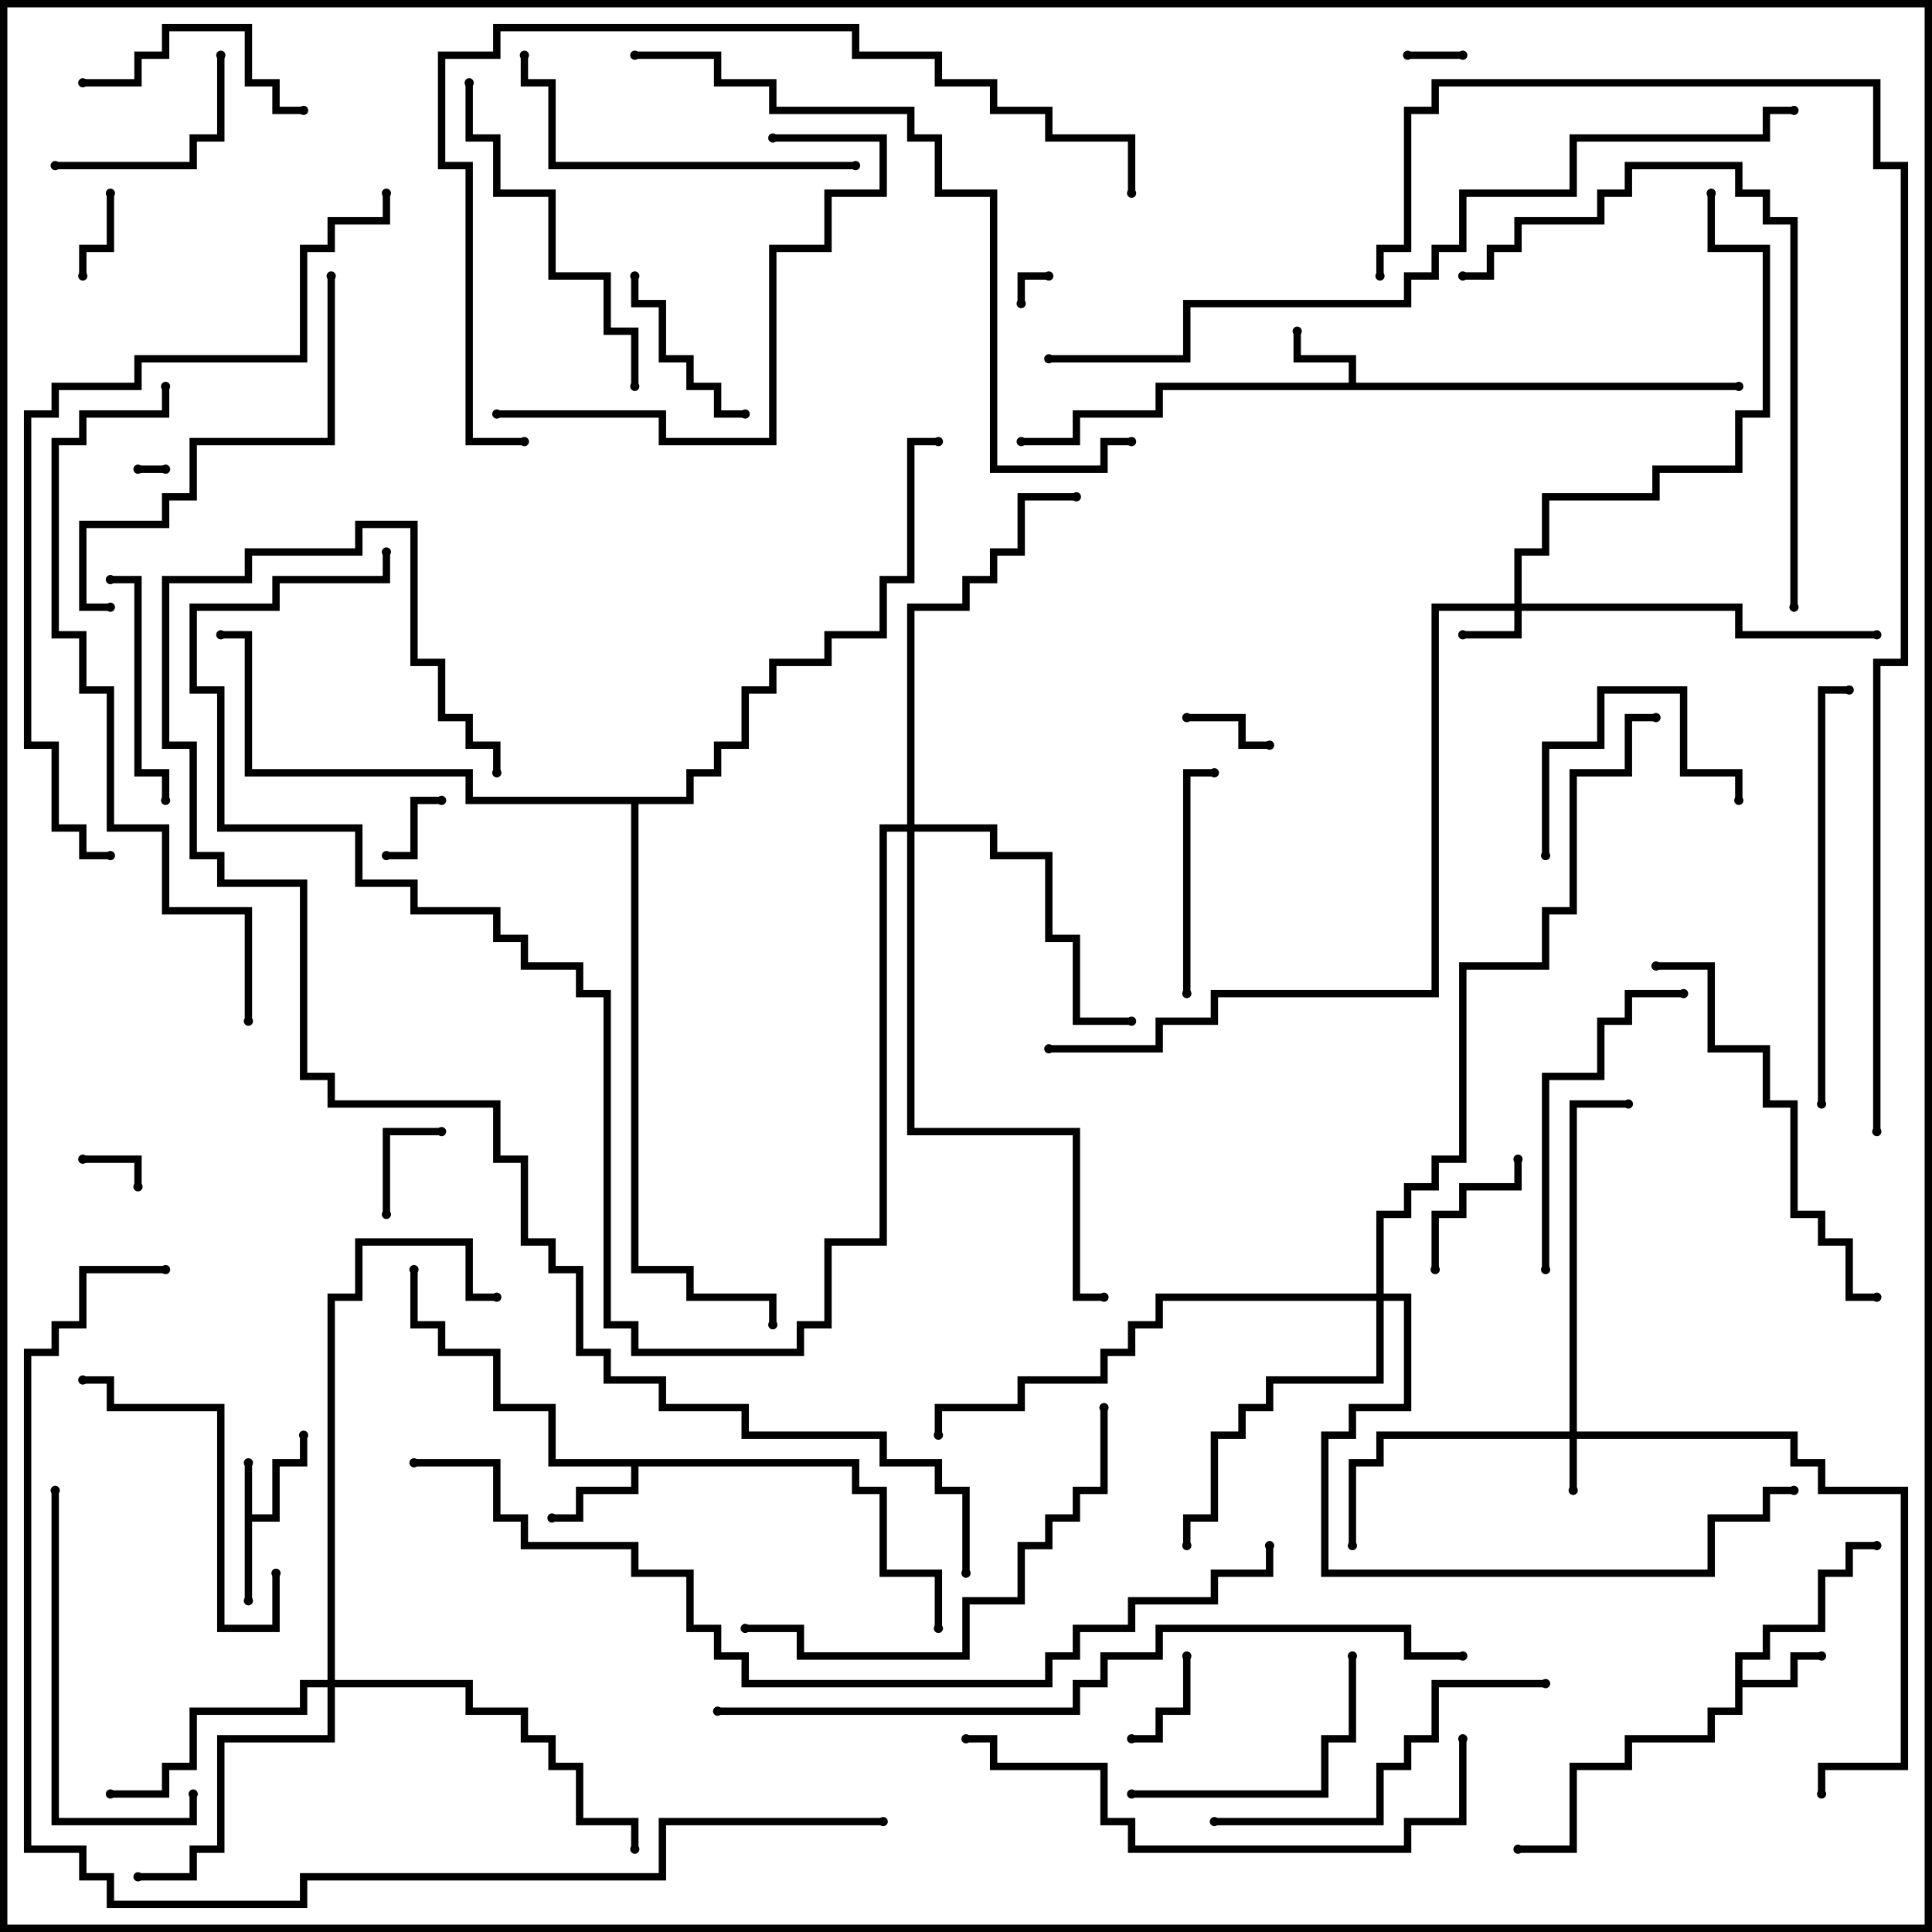 <svg version="1.1" width="105" height="105" xmlns="http://www.w3.org/2000/svg"><path d="M13.3,79.5L13.7,79.5L13.7,82.3L14.8,82.3L14.8,79.3L16.3,79.3L16.3,78L16.7,78L16.7,79.7L15.2,79.7L15.2,82.7L13.7,82.7L13.7,87L13.3,87z" stroke="none"/><path d="M73.3,20.8L73.3,19.7L70.3,19.7L70.3,18L70.7,18L70.7,19.3L73.7,19.3L73.7,20.8L94.5,20.8L94.5,21.2L63.2,21.2L63.2,22.7L58.7,22.7L58.7,24.2L55.5,24.2L55.5,23.8L58.3,23.8L58.3,22.3L62.8,22.3L62.8,20.8z" stroke="none"/><path d="M94.3,89.8L95.8,89.8L95.8,88.3L98.8,88.3L98.8,85.3L100.3,85.3L100.3,83.8L102,83.8L102,84.2L100.7,84.2L100.7,85.7L99.2,85.7L99.2,88.7L96.2,88.7L96.2,90.2L94.7,90.2L94.7,91.3L97.3,91.3L97.3,89.8L99,89.8L99,90.2L97.7,90.2L97.7,91.7L94.7,91.7L94.7,93.2L93.2,93.2L93.2,94.7L88.7,94.7L88.7,96.2L85.7,96.2L85.7,100.7L82.5,100.7L82.5,100.3L85.3,100.3L85.3,95.8L88.3,95.8L88.3,94.3L92.8,94.3L92.8,92.8L94.3,92.8z" stroke="none"/><path d="M46.7,79.3L46.7,80.8L48.2,80.8L48.2,85.3L51.2,85.3L51.2,88.5L50.8,88.5L50.8,85.7L47.8,85.7L47.8,81.2L46.3,81.2L46.3,79.7L34.7,79.7L34.7,81.2L31.7,81.2L31.7,82.7L30,82.7L30,82.3L31.3,82.3L31.3,80.8L34.3,80.8L34.3,79.7L29.8,79.7L29.8,76.7L26.8,76.7L26.8,73.7L23.8,73.7L23.8,72.2L22.3,72.2L22.3,69L22.7,69L22.7,71.8L24.2,71.8L24.2,73.3L27.2,73.3L27.2,76.3L30.2,76.3L30.2,79.3z" stroke="none"/><path d="M37.3,43.3L37.3,41.8L38.8,41.8L38.8,40.3L40.3,40.3L40.3,37.3L41.8,37.3L41.8,35.8L44.8,35.8L44.8,34.3L47.8,34.3L47.8,31.3L49.3,31.3L49.3,23.8L51,23.8L51,24.2L49.7,24.2L49.7,31.7L48.2,31.7L48.2,34.7L45.2,34.7L45.2,36.2L42.2,36.2L42.2,37.7L40.7,37.7L40.7,40.7L39.2,40.7L39.2,42.2L37.7,42.2L37.7,43.7L34.7,43.7L34.7,68.8L37.7,68.8L37.7,70.3L42.2,70.3L42.2,72L41.8,72L41.8,70.7L37.3,70.7L37.3,69.2L34.3,69.2L34.3,43.7L25.3,43.7L25.3,42.2L13.3,42.2L13.3,34.7L12,34.7L12,34.3L13.7,34.3L13.7,41.8L25.7,41.8L25.7,43.3z" stroke="none"/><path d="M85.3,77.8L85.3,59.8L88.5,59.8L88.5,60.2L85.7,60.2L85.7,77.8L97.7,77.8L97.7,79.3L99.2,79.3L99.2,80.8L103.7,80.8L103.7,96.2L99.2,96.2L99.2,97.5L98.8,97.5L98.8,95.8L103.3,95.8L103.3,81.2L98.8,81.2L98.8,79.7L97.3,79.7L97.3,78.2L85.7,78.2L85.7,81L85.3,81L85.3,78.2L75.2,78.2L75.2,79.7L73.7,79.7L73.7,84L73.3,84L73.3,79.3L74.8,79.3L74.8,77.8z" stroke="none"/><path d="M82.3,32.8L82.3,29.8L83.8,29.8L83.8,26.8L89.8,26.8L89.8,25.3L94.3,25.3L94.3,22.3L95.8,22.3L95.8,13.7L92.8,13.7L92.8,10.5L93.2,10.5L93.2,13.3L96.2,13.3L96.2,22.7L94.7,22.7L94.7,25.7L90.2,25.7L90.2,27.2L84.2,27.2L84.2,30.2L82.7,30.2L82.7,32.8L94.7,32.8L94.7,34.3L102,34.3L102,34.7L94.3,34.7L94.3,33.2L82.7,33.2L82.7,34.7L79.5,34.7L79.5,34.3L82.3,34.3L82.3,33.2L78.2,33.2L78.2,54.2L66.2,54.2L66.2,55.7L63.2,55.7L63.2,57.2L57,57.2L57,56.8L62.8,56.8L62.8,55.3L65.8,55.3L65.8,53.8L77.8,53.8L77.8,32.8z" stroke="none"/><path d="M17.8,91.3L17.8,70.3L19.3,70.3L19.3,67.3L25.7,67.3L25.7,70.3L27,70.3L27,70.7L25.3,70.7L25.3,67.7L19.7,67.7L19.7,70.7L18.2,70.7L18.2,91.3L25.7,91.3L25.7,92.8L28.7,92.8L28.7,94.3L30.2,94.3L30.2,95.8L31.7,95.8L31.7,98.8L34.7,98.8L34.7,100.5L34.3,100.5L34.3,99.2L31.3,99.2L31.3,96.2L29.8,96.2L29.8,94.7L28.3,94.7L28.3,93.2L25.3,93.2L25.3,91.7L18.2,91.7L18.2,94.7L12.2,94.7L12.2,100.7L10.7,100.7L10.7,102.2L7.5,102.2L7.5,101.8L10.3,101.8L10.3,100.3L11.8,100.3L11.8,94.3L17.8,94.3L17.8,91.7L16.7,91.7L16.7,93.2L10.7,93.2L10.7,96.2L9.2,96.2L9.2,97.7L6,97.7L6,97.3L8.8,97.3L8.8,95.8L10.3,95.8L10.3,92.8L16.3,92.8L16.3,91.3z" stroke="none"/><path d="M49.3,44.8L49.3,32.8L52.3,32.8L52.3,31.3L53.8,31.3L53.8,29.8L55.3,29.8L55.3,26.8L58.5,26.8L58.5,27.2L55.7,27.2L55.7,30.2L54.2,30.2L54.2,31.7L52.7,31.7L52.7,33.2L49.7,33.2L49.7,44.8L54.2,44.8L54.2,46.3L57.2,46.3L57.2,50.8L58.7,50.8L58.7,55.3L61.5,55.3L61.5,55.7L58.3,55.7L58.3,51.2L56.8,51.2L56.8,46.7L53.8,46.7L53.8,45.2L49.7,45.2L49.7,61.3L58.7,61.3L58.7,70.3L60,70.3L60,70.7L58.3,70.7L58.3,61.7L49.3,61.7L49.3,45.2L48.2,45.2L48.2,67.7L45.2,67.7L45.2,72.2L43.7,72.2L43.7,73.7L34.3,73.7L34.3,72.2L32.8,72.2L32.8,54.2L31.3,54.2L31.3,52.7L28.3,52.7L28.3,51.2L26.8,51.2L26.8,49.7L22.3,49.7L22.3,48.2L19.3,48.2L19.3,45.2L11.8,45.2L11.8,37.7L10.3,37.7L10.3,32.8L14.8,32.8L14.8,31.3L20.8,31.3L20.8,30L21.2,30L21.2,31.7L15.2,31.7L15.2,33.2L10.7,33.2L10.7,37.3L12.2,37.3L12.2,44.8L19.7,44.8L19.7,47.8L22.7,47.8L22.7,49.3L27.2,49.3L27.2,50.8L28.7,50.8L28.7,52.3L31.7,52.3L31.7,53.8L33.2,53.8L33.2,71.8L34.7,71.8L34.7,73.3L43.3,73.3L43.3,71.8L44.8,71.8L44.8,67.3L47.8,67.3L47.8,44.8z" stroke="none"/><path d="M74.8,70.3L74.8,65.8L76.3,65.8L76.3,64.3L77.8,64.3L77.8,62.8L79.3,62.8L79.3,52.3L83.8,52.3L83.8,49.3L85.3,49.3L85.3,41.8L88.3,41.8L88.3,38.8L90,38.8L90,39.2L88.7,39.2L88.7,42.2L85.7,42.2L85.7,49.7L84.2,49.7L84.2,52.7L79.7,52.7L79.7,63.2L78.2,63.2L78.2,64.7L76.7,64.7L76.7,66.2L75.2,66.2L75.2,70.3L76.7,70.3L76.7,76.7L73.7,76.7L73.7,78.2L72.2,78.2L72.2,85.3L92.8,85.3L92.8,82.3L95.8,82.3L95.8,80.8L97.5,80.8L97.5,81.2L96.2,81.2L96.2,82.7L93.2,82.7L93.2,85.7L71.8,85.7L71.8,77.8L73.3,77.8L73.3,76.3L76.3,76.3L76.3,70.7L75.2,70.7L75.2,75.2L69.2,75.2L69.2,76.7L67.7,76.7L67.7,78.2L66.2,78.2L66.2,82.7L64.7,82.7L64.7,84L64.3,84L64.3,82.3L65.8,82.3L65.8,77.8L67.3,77.8L67.3,76.3L68.8,76.3L68.8,74.8L74.8,74.8L74.8,70.7L63.2,70.7L63.2,72.2L61.7,72.2L61.7,73.7L60.2,73.7L60.2,75.2L55.7,75.2L55.7,76.7L51.2,76.7L51.2,78L50.8,78L50.8,76.3L55.3,76.3L55.3,74.8L59.8,74.8L59.8,73.3L61.3,73.3L61.3,71.8L62.8,71.8L62.8,70.3z" stroke="none"/><path d="M9,25.3L9,25.7L7.5,25.7L7.5,25.3z" stroke="none"/><path d="M55.7,16.5L55.3,16.5L55.3,14.8L57,14.8L57,15.2L55.7,15.2z" stroke="none"/><path d="M79.5,2.8L79.5,3.2L76.5,3.2L76.5,2.8z" stroke="none"/><path d="M7.7,64.5L7.3,64.5L7.3,63.2L4.5,63.2L4.5,62.8L7.7,62.8z" stroke="none"/><path d="M21,46.7L21,46.3L22.3,46.3L22.3,43.3L24,43.3L24,43.7L22.7,43.7L22.7,46.7z" stroke="none"/><path d="M5.8,10.5L6.2,10.5L6.2,13.7L4.7,13.7L4.7,15L4.3,15L4.3,13.3L5.8,13.3z" stroke="none"/><path d="M64.5,39.2L64.5,38.8L67.7,38.8L67.7,40.3L69,40.3L69,40.7L67.3,40.7L67.3,39.2z" stroke="none"/><path d="M64.3,90L64.7,90L64.7,93.2L63.2,93.2L63.2,94.7L61.5,94.7L61.5,94.3L62.8,94.3L62.8,92.8L64.3,92.8z" stroke="none"/><path d="M21.2,66L20.8,66L20.8,61.3L24,61.3L24,61.7L21.2,61.7z" stroke="none"/><path d="M78.2,69L77.8,69L77.8,65.8L79.3,65.8L79.3,64.3L82.3,64.3L82.3,63L82.7,63L82.7,64.7L79.7,64.7L79.7,66.2L78.2,66.2z" stroke="none"/><path d="M34.3,15L34.7,15L34.7,16.3L36.2,16.3L36.2,19.3L37.7,19.3L37.7,20.8L39.2,20.8L39.2,22.3L40.5,22.3L40.5,22.7L38.8,22.7L38.8,21.2L37.3,21.2L37.3,19.7L35.8,19.7L35.8,16.7L34.3,16.7z" stroke="none"/><path d="M11.8,3L12.2,3L12.2,7.7L10.7,7.7L10.7,9.2L3,9.2L3,8.8L10.3,8.8L10.3,7.3L11.8,7.3z" stroke="none"/><path d="M84.2,46.5L83.8,46.5L83.8,40.3L86.8,40.3L86.8,37.3L91.7,37.3L91.7,41.8L94.7,41.8L94.7,43.5L94.3,43.5L94.3,42.2L91.3,42.2L91.3,37.7L87.2,37.7L87.2,40.7L84.2,40.7z" stroke="none"/><path d="M64.7,54L64.3,54L64.3,41.8L66,41.8L66,42.2L64.7,42.2z" stroke="none"/><path d="M4.5,4.7L4.5,4.3L7.3,4.3L7.3,2.8L8.8,2.8L8.8,1.3L13.7,1.3L13.7,4.3L15.2,4.3L15.2,5.8L16.5,5.8L16.5,6.2L14.8,6.2L14.8,4.7L13.3,4.7L13.3,1.7L9.2,1.7L9.2,3.2L7.7,3.2L7.7,4.7z" stroke="none"/><path d="M6,31.7L6,31.3L7.7,31.3L7.7,41.8L9.2,41.8L9.2,43.5L8.8,43.5L8.8,42.2L7.3,42.2L7.3,31.7z" stroke="none"/><path d="M61.5,97.7L61.5,97.3L71.8,97.3L71.8,94.3L73.3,94.3L73.3,90L73.7,90L73.7,94.7L72.2,94.7L72.2,97.7z" stroke="none"/><path d="M14.8,85.5L15.2,85.5L15.2,88.7L11.8,88.7L11.8,76.7L5.8,76.7L5.8,75.2L4.5,75.2L4.5,74.8L6.2,74.8L6.2,76.3L12.2,76.3L12.2,88.3L14.8,88.3z" stroke="none"/><path d="M84.2,69L83.8,69L83.8,58.3L86.8,58.3L86.8,55.3L88.3,55.3L88.3,53.8L91.5,53.8L91.5,54.2L88.7,54.2L88.7,55.7L87.2,55.7L87.2,58.7L84.2,58.7z" stroke="none"/><path d="M2.8,81L3.2,81L3.2,98.8L10.3,98.8L10.3,97.5L10.7,97.5L10.7,99.2L2.8,99.2z" stroke="none"/><path d="M34.7,21L34.3,21L34.3,18.2L32.8,18.2L32.8,15.2L29.8,15.2L29.8,10.7L26.8,10.7L26.8,7.7L25.3,7.7L25.3,4.5L25.7,4.5L25.7,7.3L27.2,7.3L27.2,10.3L30.2,10.3L30.2,14.8L33.2,14.8L33.2,17.8L34.7,17.8z" stroke="none"/><path d="M46.5,8.8L46.5,9.2L29.8,9.2L29.8,4.7L28.3,4.7L28.3,3L28.7,3L28.7,4.3L30.2,4.3L30.2,8.8z" stroke="none"/><path d="M84,91.3L84,91.7L78.2,91.7L78.2,94.7L76.7,94.7L76.7,96.2L75.2,96.2L75.2,99.2L66,99.2L66,98.8L74.8,98.8L74.8,95.8L76.3,95.8L76.3,94.3L77.8,94.3L77.8,91.3z" stroke="none"/><path d="M27,22.7L27,22.3L36.2,22.3L36.2,23.8L41.8,23.8L41.8,13.3L44.8,13.3L44.8,10.3L47.8,10.3L47.8,7.7L42,7.7L42,7.3L48.2,7.3L48.2,10.7L45.2,10.7L45.2,13.7L42.2,13.7L42.2,24.2L35.8,24.2L35.8,22.7z" stroke="none"/><path d="M17.8,15L18.2,15L18.2,24.2L10.7,24.2L10.7,27.2L9.2,27.2L9.2,28.7L4.7,28.7L4.7,32.8L6,32.8L6,33.2L4.3,33.2L4.3,28.3L8.8,28.3L8.8,26.8L10.3,26.8L10.3,23.8L17.8,23.8z" stroke="none"/><path d="M102,70.3L102,70.7L100.3,70.7L100.3,67.7L98.8,67.7L98.8,66.2L97.3,66.2L97.3,60.2L95.8,60.2L95.8,57.2L92.8,57.2L92.8,52.7L90,52.7L90,52.3L93.2,52.3L93.2,56.8L96.2,56.8L96.2,59.8L97.7,59.8L97.7,65.8L99.2,65.8L99.2,67.3L100.7,67.3L100.7,70.3z" stroke="none"/><path d="M99.2,60L98.8,60L98.8,37.3L100.5,37.3L100.5,37.7L99.2,37.7z" stroke="none"/><path d="M59.8,76.5L60.2,76.5L60.2,81.2L58.7,81.2L58.7,82.7L57.2,82.7L57.2,84.2L55.7,84.2L55.7,87.2L52.7,87.2L52.7,90.2L43.3,90.2L43.3,88.7L40.5,88.7L40.5,88.3L43.7,88.3L43.7,89.8L52.3,89.8L52.3,86.8L55.3,86.8L55.3,83.8L56.8,83.8L56.8,82.3L58.3,82.3L58.3,80.8L59.8,80.8z" stroke="none"/><path d="M97.7,33L97.3,33L97.3,12.2L95.8,12.2L95.8,10.7L94.3,10.7L94.3,9.2L88.7,9.2L88.7,10.7L87.2,10.7L87.2,12.2L82.7,12.2L82.7,13.7L81.2,13.7L81.2,15.2L79.5,15.2L79.5,14.8L80.8,14.8L80.8,13.3L82.3,13.3L82.3,11.8L86.8,11.8L86.8,10.3L88.3,10.3L88.3,8.8L94.7,8.8L94.7,10.3L96.2,10.3L96.2,11.8L97.7,11.8z" stroke="none"/><path d="M79.3,94.5L79.7,94.5L79.7,99.2L76.7,99.2L76.7,100.7L61.3,100.7L61.3,99.2L59.8,99.2L59.8,96.2L53.8,96.2L53.8,94.7L52.5,94.7L52.5,94.3L54.2,94.3L54.2,95.8L60.2,95.8L60.2,98.8L61.7,98.8L61.7,100.3L76.3,100.3L76.3,98.8L79.3,98.8z" stroke="none"/><path d="M61.5,23.8L61.5,24.2L60.2,24.2L60.2,25.7L53.8,25.7L53.8,10.7L50.8,10.7L50.8,7.7L49.3,7.7L49.3,6.2L41.8,6.2L41.8,4.7L38.8,4.7L38.8,3.2L34.5,3.2L34.5,2.8L39.2,2.8L39.2,4.3L42.2,4.3L42.2,5.8L49.7,5.8L49.7,7.3L51.2,7.3L51.2,10.3L54.2,10.3L54.2,25.3L59.8,25.3L59.8,23.8z" stroke="none"/><path d="M13.7,55.5L13.3,55.5L13.3,49.7L8.8,49.7L8.8,45.2L5.8,45.2L5.8,37.7L4.3,37.7L4.3,34.7L2.8,34.7L2.8,23.8L4.3,23.8L4.3,22.3L8.8,22.3L8.8,21L9.2,21L9.2,22.7L4.7,22.7L4.7,24.2L3.2,24.2L3.2,34.3L4.7,34.3L4.7,37.3L6.2,37.3L6.2,44.8L9.2,44.8L9.2,49.3L13.7,49.3z" stroke="none"/><path d="M28.5,23.8L28.5,24.2L25.3,24.2L25.3,9.2L23.8,9.2L23.8,2.8L26.8,2.8L26.8,1.3L46.7,1.3L46.7,2.8L51.2,2.8L51.2,4.3L54.2,4.3L54.2,5.8L57.2,5.8L57.2,7.3L61.7,7.3L61.7,10.5L61.3,10.5L61.3,7.7L56.8,7.7L56.8,6.2L53.8,6.2L53.8,4.7L50.8,4.7L50.8,3.2L46.3,3.2L46.3,1.7L27.2,1.7L27.2,3.2L24.2,3.2L24.2,8.8L25.7,8.8L25.7,23.8z" stroke="none"/><path d="M6,46.3L6,46.7L4.3,46.7L4.3,45.2L2.8,45.2L2.8,40.7L1.3,40.7L1.3,22.3L2.8,22.3L2.8,20.8L7.3,20.8L7.3,19.3L16.3,19.3L16.3,13.3L17.8,13.3L17.8,11.8L20.8,11.8L20.8,10.5L21.2,10.5L21.2,12.2L18.2,12.2L18.2,13.7L16.7,13.7L16.7,19.7L7.7,19.7L7.7,21.2L3.2,21.2L3.2,22.7L1.7,22.7L1.7,40.3L3.2,40.3L3.2,44.8L4.7,44.8L4.7,46.3z" stroke="none"/><path d="M39,93.2L39,92.8L58.3,92.8L58.3,91.3L59.8,91.3L59.8,89.8L62.8,89.8L62.8,88.3L76.7,88.3L76.7,89.8L79.5,89.8L79.5,90.2L76.3,90.2L76.3,88.7L63.2,88.7L63.2,90.2L60.2,90.2L60.2,91.7L58.7,91.7L58.7,93.2z" stroke="none"/><path d="M57,19.7L57,19.3L64.3,19.3L64.3,16.3L76.3,16.3L76.3,14.8L77.8,14.8L77.8,13.3L79.3,13.3L79.3,10.3L85.3,10.3L85.3,7.3L95.8,7.3L95.8,5.8L97.5,5.8L97.5,6.2L96.2,6.2L96.2,7.7L85.7,7.7L85.7,10.7L79.7,10.7L79.7,13.7L78.2,13.7L78.2,15.2L76.7,15.2L76.7,16.7L64.7,16.7L64.7,19.7z" stroke="none"/><path d="M22.5,79.7L22.5,79.3L27.2,79.3L27.2,82.3L28.7,82.3L28.7,83.8L34.7,83.8L34.7,85.3L37.7,85.3L37.7,88.3L39.2,88.3L39.2,89.8L40.7,89.8L40.7,91.3L56.8,91.3L56.8,89.8L58.3,89.8L58.3,88.3L61.3,88.3L61.3,86.8L65.8,86.8L65.8,85.3L68.8,85.3L68.8,84L69.2,84L69.2,85.7L66.2,85.7L66.2,87.2L61.7,87.2L61.7,88.7L58.7,88.7L58.7,90.2L57.2,90.2L57.2,91.7L40.3,91.7L40.3,90.2L38.8,90.2L38.8,88.7L37.3,88.7L37.3,85.7L34.3,85.7L34.3,84.2L28.3,84.2L28.3,82.7L26.8,82.7L26.8,79.7z" stroke="none"/><path d="M48,98.8L48,99.2L36.2,99.2L36.2,102.2L16.7,102.2L16.7,103.7L5.8,103.7L5.8,102.2L4.3,102.2L4.3,100.7L1.3,100.7L1.3,73.3L2.8,73.3L2.8,71.8L4.3,71.8L4.3,68.8L9,68.8L9,69.2L4.7,69.2L4.7,72.2L3.2,72.2L3.2,73.7L1.7,73.7L1.7,100.3L4.7,100.3L4.7,101.8L6.2,101.8L6.2,103.3L16.3,103.3L16.3,101.8L35.8,101.8L35.8,98.8z" stroke="none"/><path d="M52.7,85.5L52.3,85.5L52.3,81.2L50.8,81.2L50.8,79.7L47.8,79.7L47.8,78.2L40.3,78.2L40.3,76.7L35.8,76.7L35.8,75.2L32.8,75.2L32.8,73.7L31.3,73.7L31.3,69.2L29.8,69.2L29.8,67.7L28.3,67.7L28.3,63.2L26.8,63.2L26.8,60.2L17.8,60.2L17.8,58.7L16.3,58.7L16.3,48.2L11.8,48.2L11.8,46.7L10.3,46.7L10.3,40.7L8.8,40.7L8.8,31.3L13.3,31.3L13.3,29.8L19.3,29.8L19.3,28.3L22.7,28.3L22.7,35.8L24.2,35.8L24.2,38.8L25.7,38.8L25.7,40.3L27.2,40.3L27.2,42L26.8,42L26.8,40.7L25.3,40.7L25.3,39.2L23.8,39.2L23.8,36.2L22.3,36.2L22.3,28.7L19.7,28.7L19.7,30.2L13.7,30.2L13.7,31.7L9.2,31.7L9.2,40.3L10.7,40.3L10.7,46.3L12.2,46.3L12.2,47.8L16.7,47.8L16.7,58.3L18.2,58.3L18.2,59.8L27.2,59.8L27.2,62.8L28.7,62.8L28.7,67.3L30.2,67.3L30.2,68.8L31.7,68.8L31.7,73.3L33.2,73.3L33.2,74.8L36.2,74.8L36.2,76.3L40.7,76.3L40.7,77.8L48.2,77.8L48.2,79.3L51.2,79.3L51.2,80.8L52.7,80.8z" stroke="none"/><path d="M102.2,61.5L101.8,61.5L101.8,35.8L103.3,35.8L103.3,9.2L101.8,9.2L101.8,4.7L78.2,4.7L78.2,6.2L76.7,6.2L76.7,13.7L75.2,13.7L75.2,15L74.8,15L74.8,13.3L76.3,13.3L76.3,5.8L77.8,5.8L77.8,4.3L102.2,4.3L102.2,8.8L103.7,8.8L103.7,36.2L102.2,36.2z" stroke="none"/><circle cx="13.5" cy="79.5" r="0.25" stroke-width="0" fill="#000" /><circle cx="13.5" cy="87" r="0.25" stroke-width="0" fill="#000" /><circle cx="16.5" cy="78" r="0.25" stroke-width="0" fill="#000" /><circle cx="70.5" cy="18" r="0.25" stroke-width="0" fill="#000" /><circle cx="55.5" cy="24" r="0.25" stroke-width="0" fill="#000" /><circle cx="94.5" cy="21" r="0.25" stroke-width="0" fill="#000" /><circle cx="99" cy="90" r="0.25" stroke-width="0" fill="#000" /><circle cx="102" cy="84" r="0.25" stroke-width="0" fill="#000" /><circle cx="82.5" cy="100.5" r="0.25" stroke-width="0" fill="#000" /><circle cx="30" cy="82.5" r="0.25" stroke-width="0" fill="#000" /><circle cx="22.5" cy="69" r="0.25" stroke-width="0" fill="#000" /><circle cx="51" cy="88.5" r="0.25" stroke-width="0" fill="#000" /><circle cx="12" cy="34.5" r="0.25" stroke-width="0" fill="#000" /><circle cx="51" cy="24" r="0.25" stroke-width="0" fill="#000" /><circle cx="42" cy="72" r="0.25" stroke-width="0" fill="#000" /><circle cx="85.5" cy="81" r="0.25" stroke-width="0" fill="#000" /><circle cx="73.5" cy="84" r="0.25" stroke-width="0" fill="#000" /><circle cx="88.5" cy="60" r="0.25" stroke-width="0" fill="#000" /><circle cx="99" cy="97.5" r="0.25" stroke-width="0" fill="#000" /><circle cx="79.5" cy="34.5" r="0.25" stroke-width="0" fill="#000" /><circle cx="102" cy="34.5" r="0.25" stroke-width="0" fill="#000" /><circle cx="93" cy="10.5" r="0.25" stroke-width="0" fill="#000" /><circle cx="57" cy="57" r="0.25" stroke-width="0" fill="#000" /><circle cx="6" cy="97.5" r="0.25" stroke-width="0" fill="#000" /><circle cx="7.5" cy="102" r="0.25" stroke-width="0" fill="#000" /><circle cx="34.5" cy="100.5" r="0.25" stroke-width="0" fill="#000" /><circle cx="27" cy="70.5" r="0.25" stroke-width="0" fill="#000" /><circle cx="61.5" cy="55.5" r="0.25" stroke-width="0" fill="#000" /><circle cx="58.5" cy="27" r="0.25" stroke-width="0" fill="#000" /><circle cx="60" cy="70.5" r="0.25" stroke-width="0" fill="#000" /><circle cx="21" cy="30" r="0.25" stroke-width="0" fill="#000" /><circle cx="64.5" cy="84" r="0.25" stroke-width="0" fill="#000" /><circle cx="97.5" cy="81" r="0.25" stroke-width="0" fill="#000" /><circle cx="51" cy="78" r="0.25" stroke-width="0" fill="#000" /><circle cx="90" cy="39" r="0.25" stroke-width="0" fill="#000" /><circle cx="9" cy="25.5" r="0.25" stroke-width="0" fill="#000" /><circle cx="7.5" cy="25.5" r="0.25" stroke-width="0" fill="#000" /><circle cx="55.5" cy="16.5" r="0.25" stroke-width="0" fill="#000" /><circle cx="57" cy="15" r="0.25" stroke-width="0" fill="#000" /><circle cx="79.5" cy="3" r="0.25" stroke-width="0" fill="#000" /><circle cx="76.5" cy="3" r="0.25" stroke-width="0" fill="#000" /><circle cx="7.5" cy="64.5" r="0.25" stroke-width="0" fill="#000" /><circle cx="4.5" cy="63" r="0.25" stroke-width="0" fill="#000" /><circle cx="21" cy="46.5" r="0.25" stroke-width="0" fill="#000" /><circle cx="24" cy="43.5" r="0.25" stroke-width="0" fill="#000" /><circle cx="6" cy="10.5" r="0.25" stroke-width="0" fill="#000" /><circle cx="4.5" cy="15" r="0.25" stroke-width="0" fill="#000" /><circle cx="64.5" cy="39" r="0.25" stroke-width="0" fill="#000" /><circle cx="69" cy="40.5" r="0.25" stroke-width="0" fill="#000" /><circle cx="64.5" cy="90" r="0.25" stroke-width="0" fill="#000" /><circle cx="61.5" cy="94.5" r="0.25" stroke-width="0" fill="#000" /><circle cx="21" cy="66" r="0.25" stroke-width="0" fill="#000" /><circle cx="24" cy="61.5" r="0.25" stroke-width="0" fill="#000" /><circle cx="78" cy="69" r="0.25" stroke-width="0" fill="#000" /><circle cx="82.5" cy="63" r="0.25" stroke-width="0" fill="#000" /><circle cx="34.5" cy="15" r="0.25" stroke-width="0" fill="#000" /><circle cx="40.5" cy="22.5" r="0.25" stroke-width="0" fill="#000" /><circle cx="12" cy="3" r="0.25" stroke-width="0" fill="#000" /><circle cx="3" cy="9" r="0.25" stroke-width="0" fill="#000" /><circle cx="84" cy="46.5" r="0.25" stroke-width="0" fill="#000" /><circle cx="94.5" cy="43.5" r="0.25" stroke-width="0" fill="#000" /><circle cx="64.5" cy="54" r="0.25" stroke-width="0" fill="#000" /><circle cx="66" cy="42" r="0.25" stroke-width="0" fill="#000" /><circle cx="4.5" cy="4.5" r="0.25" stroke-width="0" fill="#000" /><circle cx="16.5" cy="6" r="0.25" stroke-width="0" fill="#000" /><circle cx="6" cy="31.5" r="0.25" stroke-width="0" fill="#000" /><circle cx="9" cy="43.5" r="0.25" stroke-width="0" fill="#000" /><circle cx="61.5" cy="97.5" r="0.25" stroke-width="0" fill="#000" /><circle cx="73.5" cy="90" r="0.25" stroke-width="0" fill="#000" /><circle cx="15" cy="85.5" r="0.25" stroke-width="0" fill="#000" /><circle cx="4.5" cy="75" r="0.25" stroke-width="0" fill="#000" /><circle cx="84" cy="69" r="0.25" stroke-width="0" fill="#000" /><circle cx="91.5" cy="54" r="0.25" stroke-width="0" fill="#000" /><circle cx="3" cy="81" r="0.25" stroke-width="0" fill="#000" /><circle cx="10.5" cy="97.5" r="0.25" stroke-width="0" fill="#000" /><circle cx="34.5" cy="21" r="0.25" stroke-width="0" fill="#000" /><circle cx="25.5" cy="4.5" r="0.25" stroke-width="0" fill="#000" /><circle cx="46.5" cy="9" r="0.25" stroke-width="0" fill="#000" /><circle cx="28.5" cy="3" r="0.25" stroke-width="0" fill="#000" /><circle cx="84" cy="91.5" r="0.25" stroke-width="0" fill="#000" /><circle cx="66" cy="99" r="0.25" stroke-width="0" fill="#000" /><circle cx="27" cy="22.5" r="0.25" stroke-width="0" fill="#000" /><circle cx="42" cy="7.5" r="0.25" stroke-width="0" fill="#000" /><circle cx="18" cy="15" r="0.25" stroke-width="0" fill="#000" /><circle cx="6" cy="33" r="0.25" stroke-width="0" fill="#000" /><circle cx="102" cy="70.5" r="0.25" stroke-width="0" fill="#000" /><circle cx="90" cy="52.5" r="0.25" stroke-width="0" fill="#000" /><circle cx="99" cy="60" r="0.25" stroke-width="0" fill="#000" /><circle cx="100.5" cy="37.5" r="0.25" stroke-width="0" fill="#000" /><circle cx="60" cy="76.5" r="0.25" stroke-width="0" fill="#000" /><circle cx="40.5" cy="88.5" r="0.25" stroke-width="0" fill="#000" /><circle cx="97.5" cy="33" r="0.25" stroke-width="0" fill="#000" /><circle cx="79.5" cy="15" r="0.25" stroke-width="0" fill="#000" /><circle cx="79.5" cy="94.5" r="0.25" stroke-width="0" fill="#000" /><circle cx="52.5" cy="94.5" r="0.25" stroke-width="0" fill="#000" /><circle cx="61.5" cy="24" r="0.25" stroke-width="0" fill="#000" /><circle cx="34.5" cy="3" r="0.25" stroke-width="0" fill="#000" /><circle cx="13.5" cy="55.5" r="0.25" stroke-width="0" fill="#000" /><circle cx="9" cy="21" r="0.25" stroke-width="0" fill="#000" /><circle cx="28.5" cy="24" r="0.25" stroke-width="0" fill="#000" /><circle cx="61.5" cy="10.5" r="0.25" stroke-width="0" fill="#000" /><circle cx="6" cy="46.5" r="0.25" stroke-width="0" fill="#000" /><circle cx="21" cy="10.5" r="0.25" stroke-width="0" fill="#000" /><circle cx="39" cy="93" r="0.25" stroke-width="0" fill="#000" /><circle cx="79.5" cy="90" r="0.25" stroke-width="0" fill="#000" /><circle cx="57" cy="19.5" r="0.25" stroke-width="0" fill="#000" /><circle cx="97.5" cy="6" r="0.25" stroke-width="0" fill="#000" /><circle cx="22.5" cy="79.5" r="0.25" stroke-width="0" fill="#000" /><circle cx="69" cy="84" r="0.25" stroke-width="0" fill="#000" /><circle cx="48" cy="99" r="0.25" stroke-width="0" fill="#000" /><circle cx="9" cy="69" r="0.25" stroke-width="0" fill="#000" /><circle cx="52.5" cy="85.5" r="0.25" stroke-width="0" fill="#000" /><circle cx="27" cy="42" r="0.25" stroke-width="0" fill="#000" /><circle cx="102" cy="61.5" r="0.25" stroke-width="0" fill="#000" /><circle cx="75" cy="15" r="0.25" stroke-width="0" fill="#000" /><rect x="0" y="0" width="105" height="105" stroke-width="0.8" stroke="#000" fill="none" /></svg>
